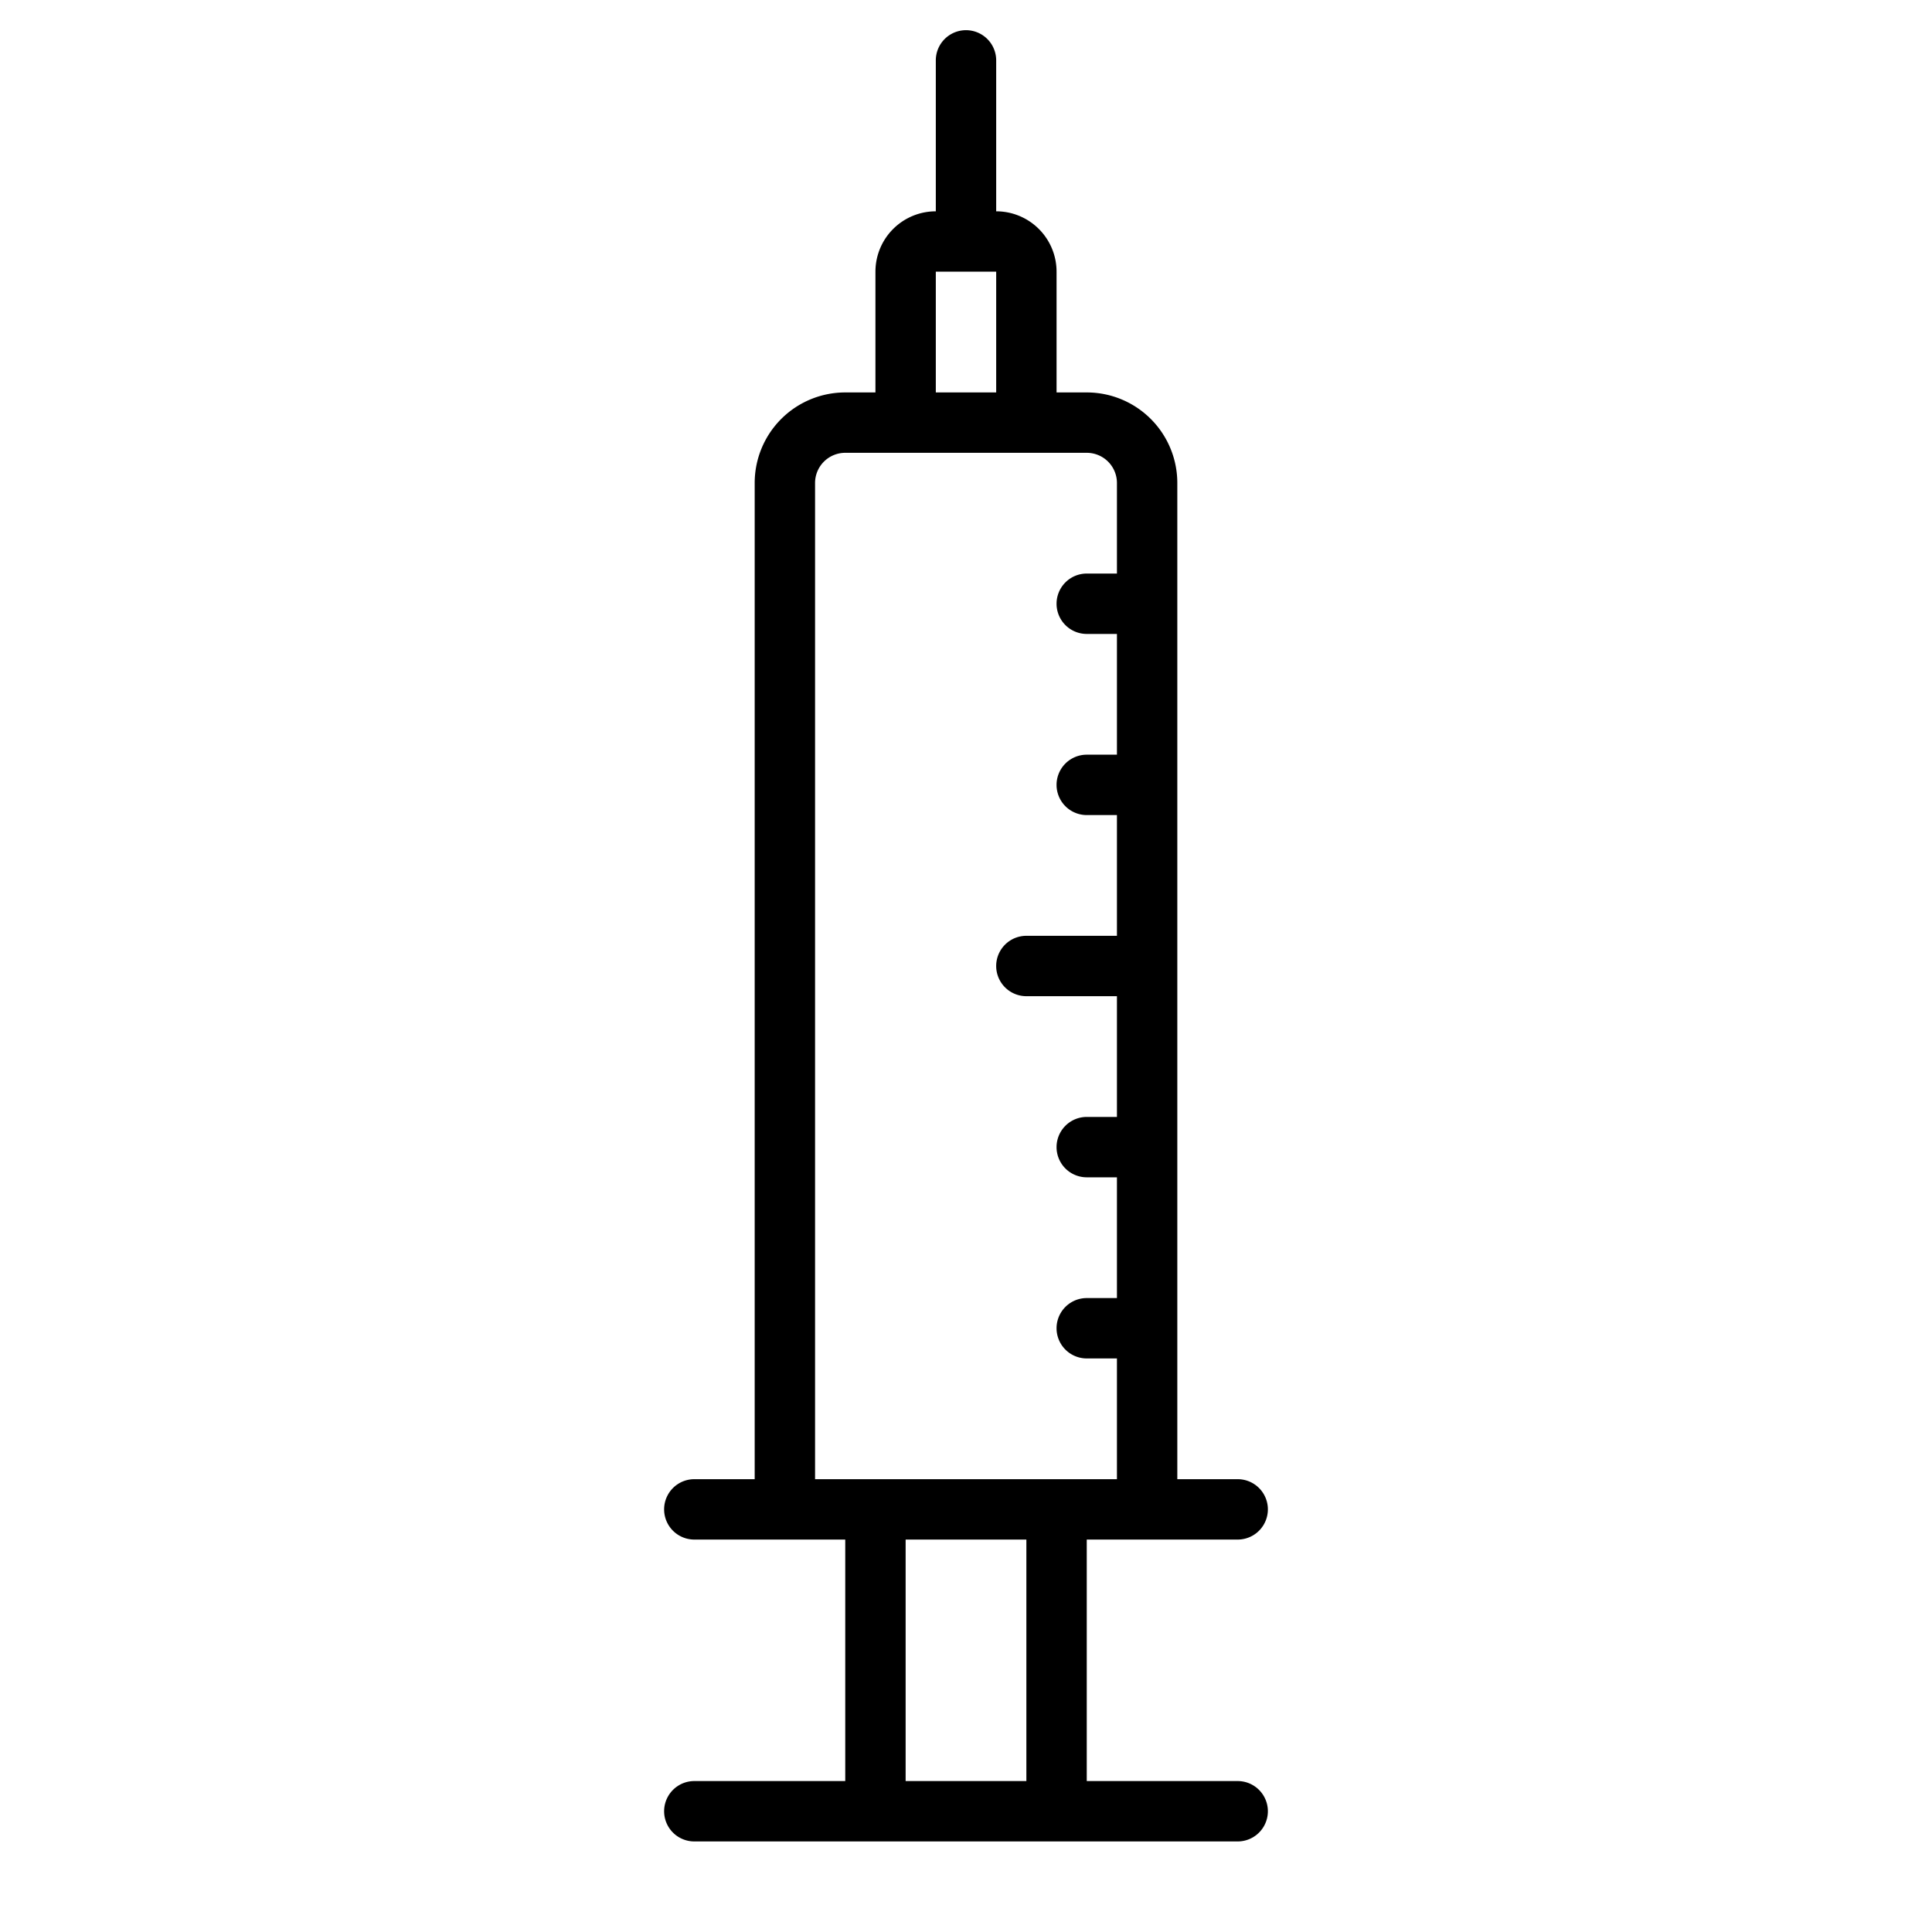 <svg xmlns="http://www.w3.org/2000/svg" viewBox="0 0 64 64" x="0px" y="0px"><g><path d="M41,59H36V51h5a1,1,0,0,0,0-2H39V16a3,3,0,0,0-3-3H35V9a2,2,0,0,0-2-2V2a1,1,0,0,0-2,0V7a2,2,0,0,0-2,2v4H28a3,3,0,0,0-3,3V49H23a1,1,0,0,0,0,2h5v8H23a1,1,0,0,0,0,2H41a1,1,0,0,0,0-2ZM31,9h2v4H31Zm-4,7a1,1,0,0,1,1-1h8a1,1,0,0,1,1,1v3H36a1,1,0,0,0,0,2h1v4H36a1,1,0,0,0,0,2h1v4H34a1,1,0,0,0,0,2h3v4H36a1,1,0,0,0,0,2h1v4H36a1,1,0,0,0,0,2h1v4H27Zm3,43V51h4v8Z"></path></g></svg>